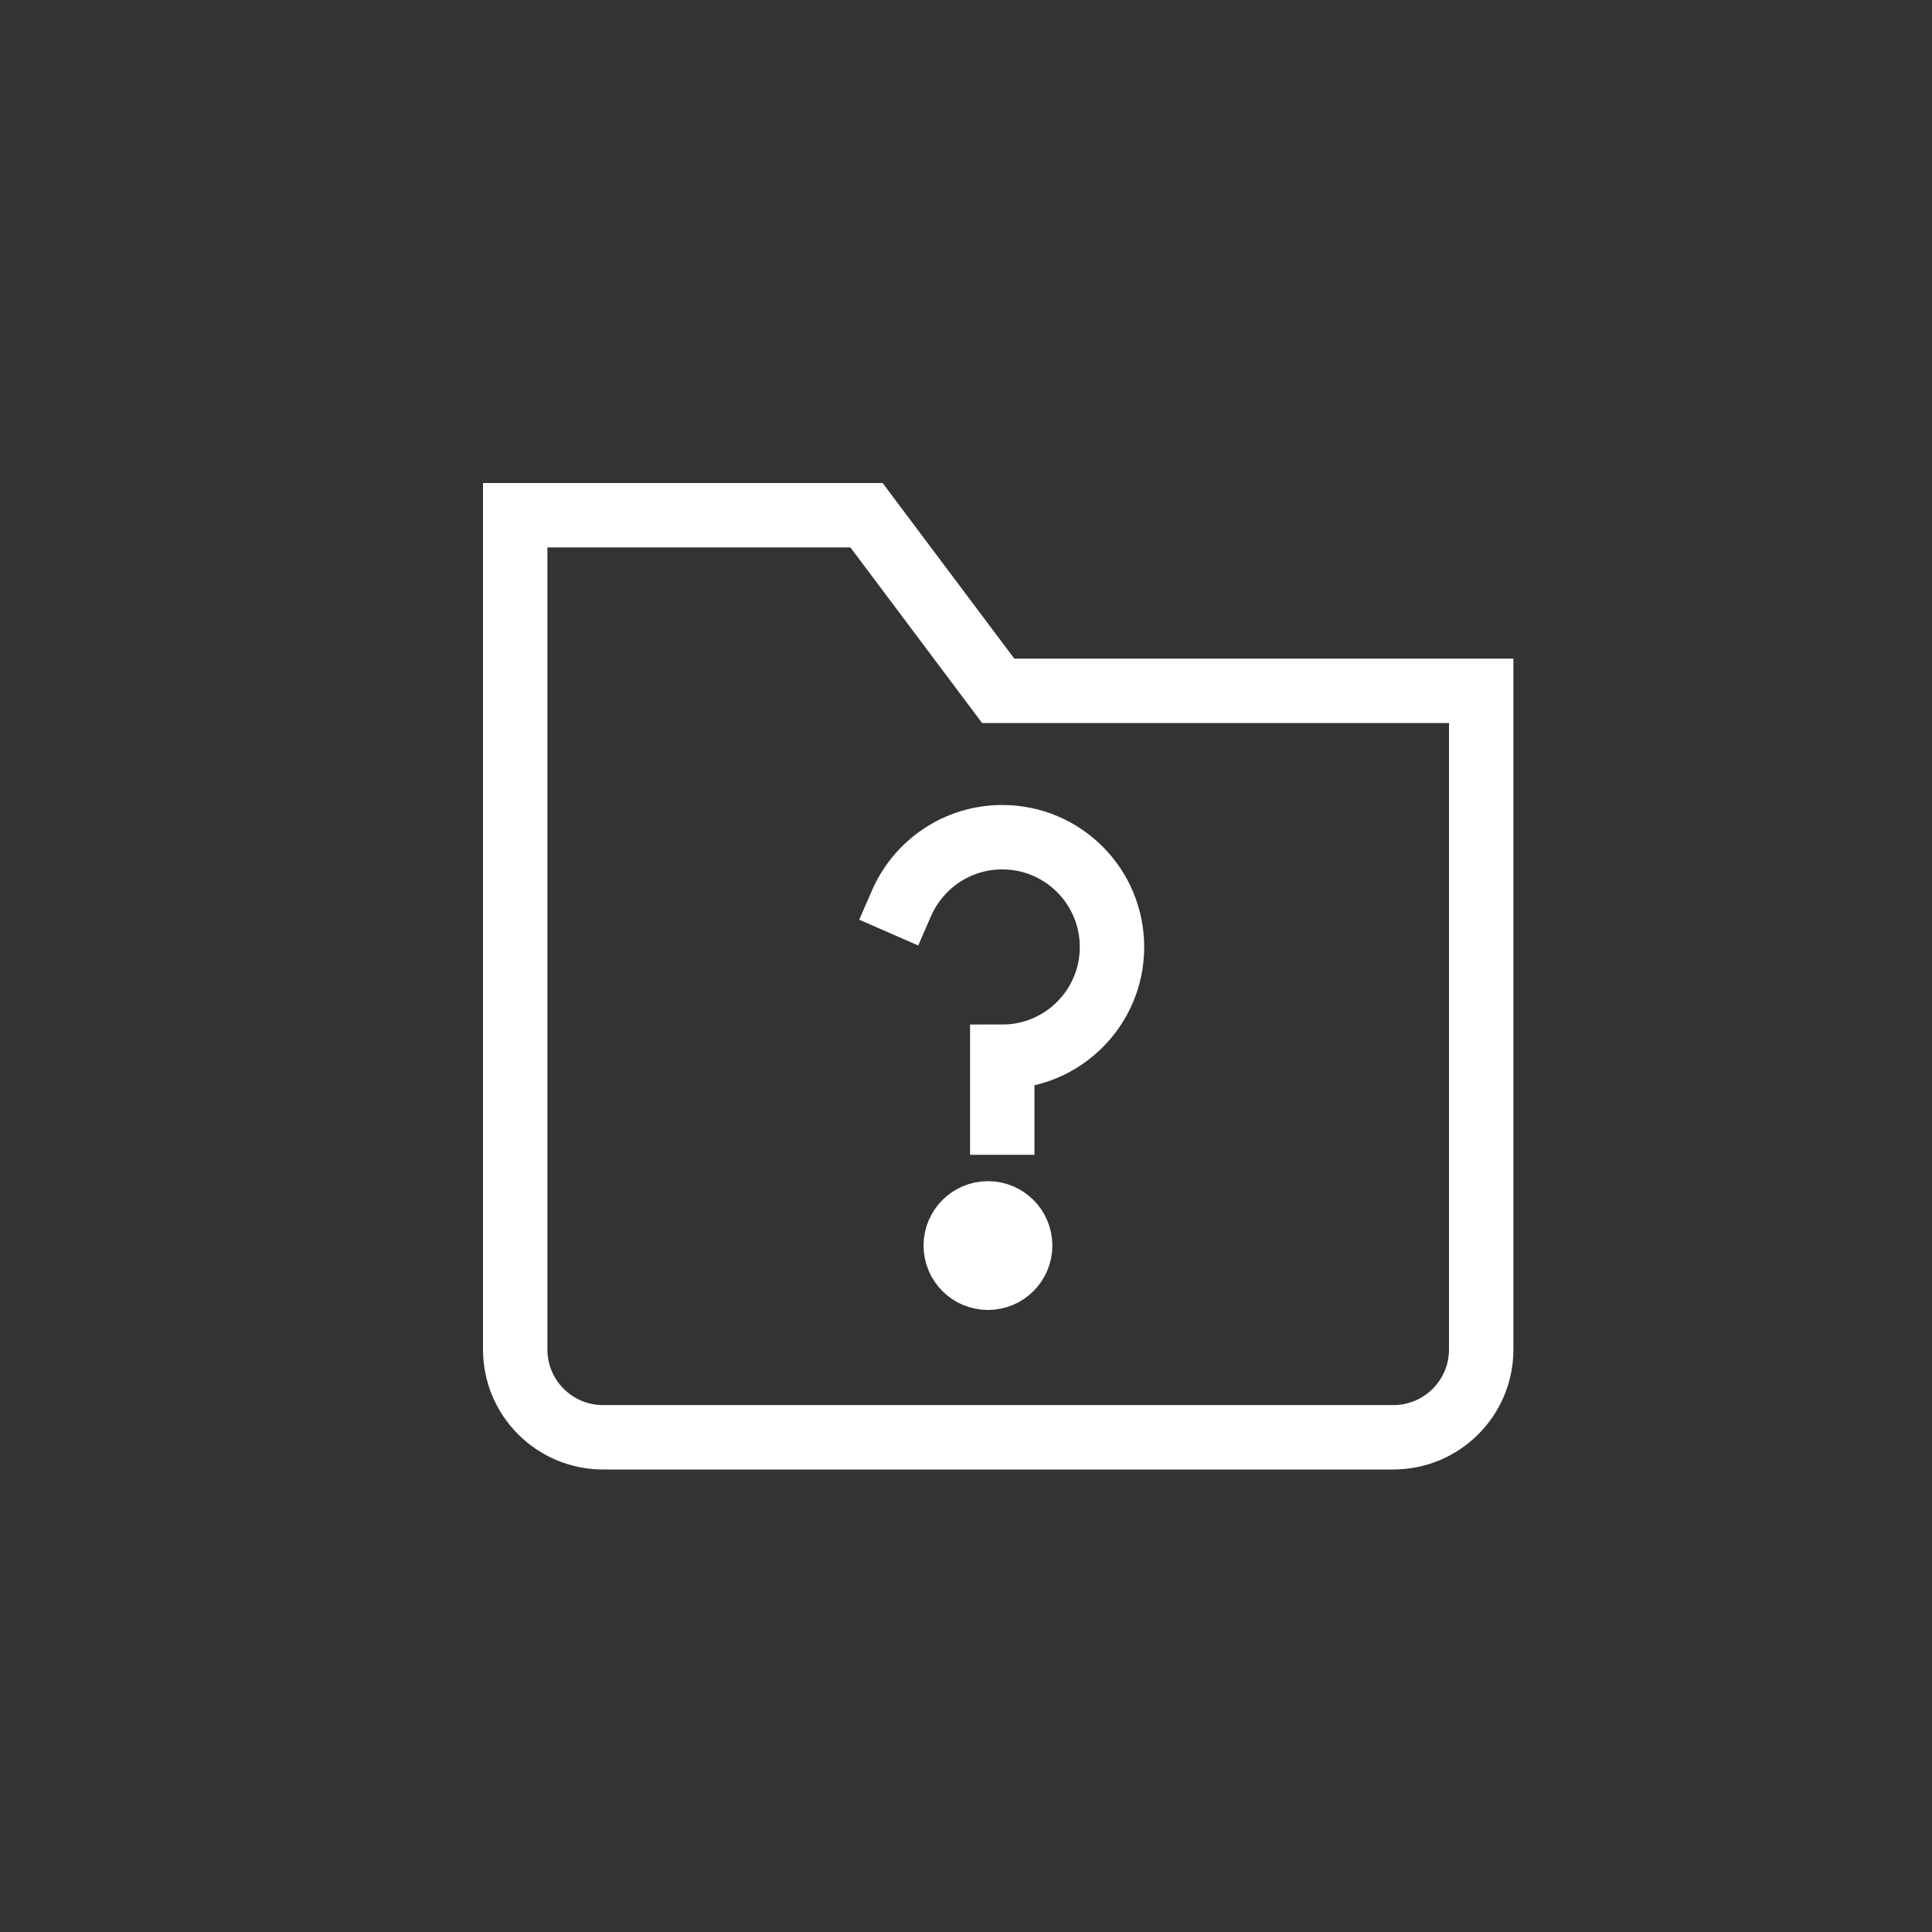 <?xml version="1.0" encoding="UTF-8"?>
<svg width="30px" height="30px" viewBox="0 0 30 30" version="1.1" xmlns="http://www.w3.org/2000/svg" xmlns:xlink="http://www.w3.org/1999/xlink">
    <rect x="0" y="0" width="30" height="30" fill="#333333" stroke="none"/>
    <!-- Generator: Sketch 51.2 (57519) - http://www.bohemiancoding.com/sketch -->
    <title>getotknow / full questionnaire</title>
    <desc>Created with Sketch.</desc>
    <defs></defs>
    <g id="getotknow-/-full-questionnaire" stroke="none" stroke-width="1" fill="none" fill-rule="evenodd">
        <circle id="Oval-2" class="pf-svg-primary-path" cx="15" cy="15" r="15"></circle>
        <g id="folder-question" transform="translate(8, 8)">
            <path d="M13.636,14.318 L1.364,14.318 C0.611,14.318 0,13.708 0,12.955 L0,0 L5.455,0 L7.5,2.727 L15,2.727 L15,12.955 C15,13.708 14.389,14.318 13.636,14.318 Z" id="Shape" stroke="#FFFFFF" stroke-linecap="square"></path>
            <path d="M6,6.023 C6.263,5.421 6.864,5 7.563,5 C8.504,5 9.267,5.763 9.267,6.705 C9.267,7.646 8.504,8.409 7.563,8.409 L7.563,9.432" id="Shape" stroke="#FFFFFF" stroke-linecap="square"></path>
            <circle id="Oval" stroke="#FFFFFF" stroke-linecap="square" cx="7.341" cy="11.341" r=".5"></circle>
            <circle id="Oval" fill-rule="nonzero" cx="7.341" cy="11.341" r="1"></circle>
        </g>
    </g>
</svg>
